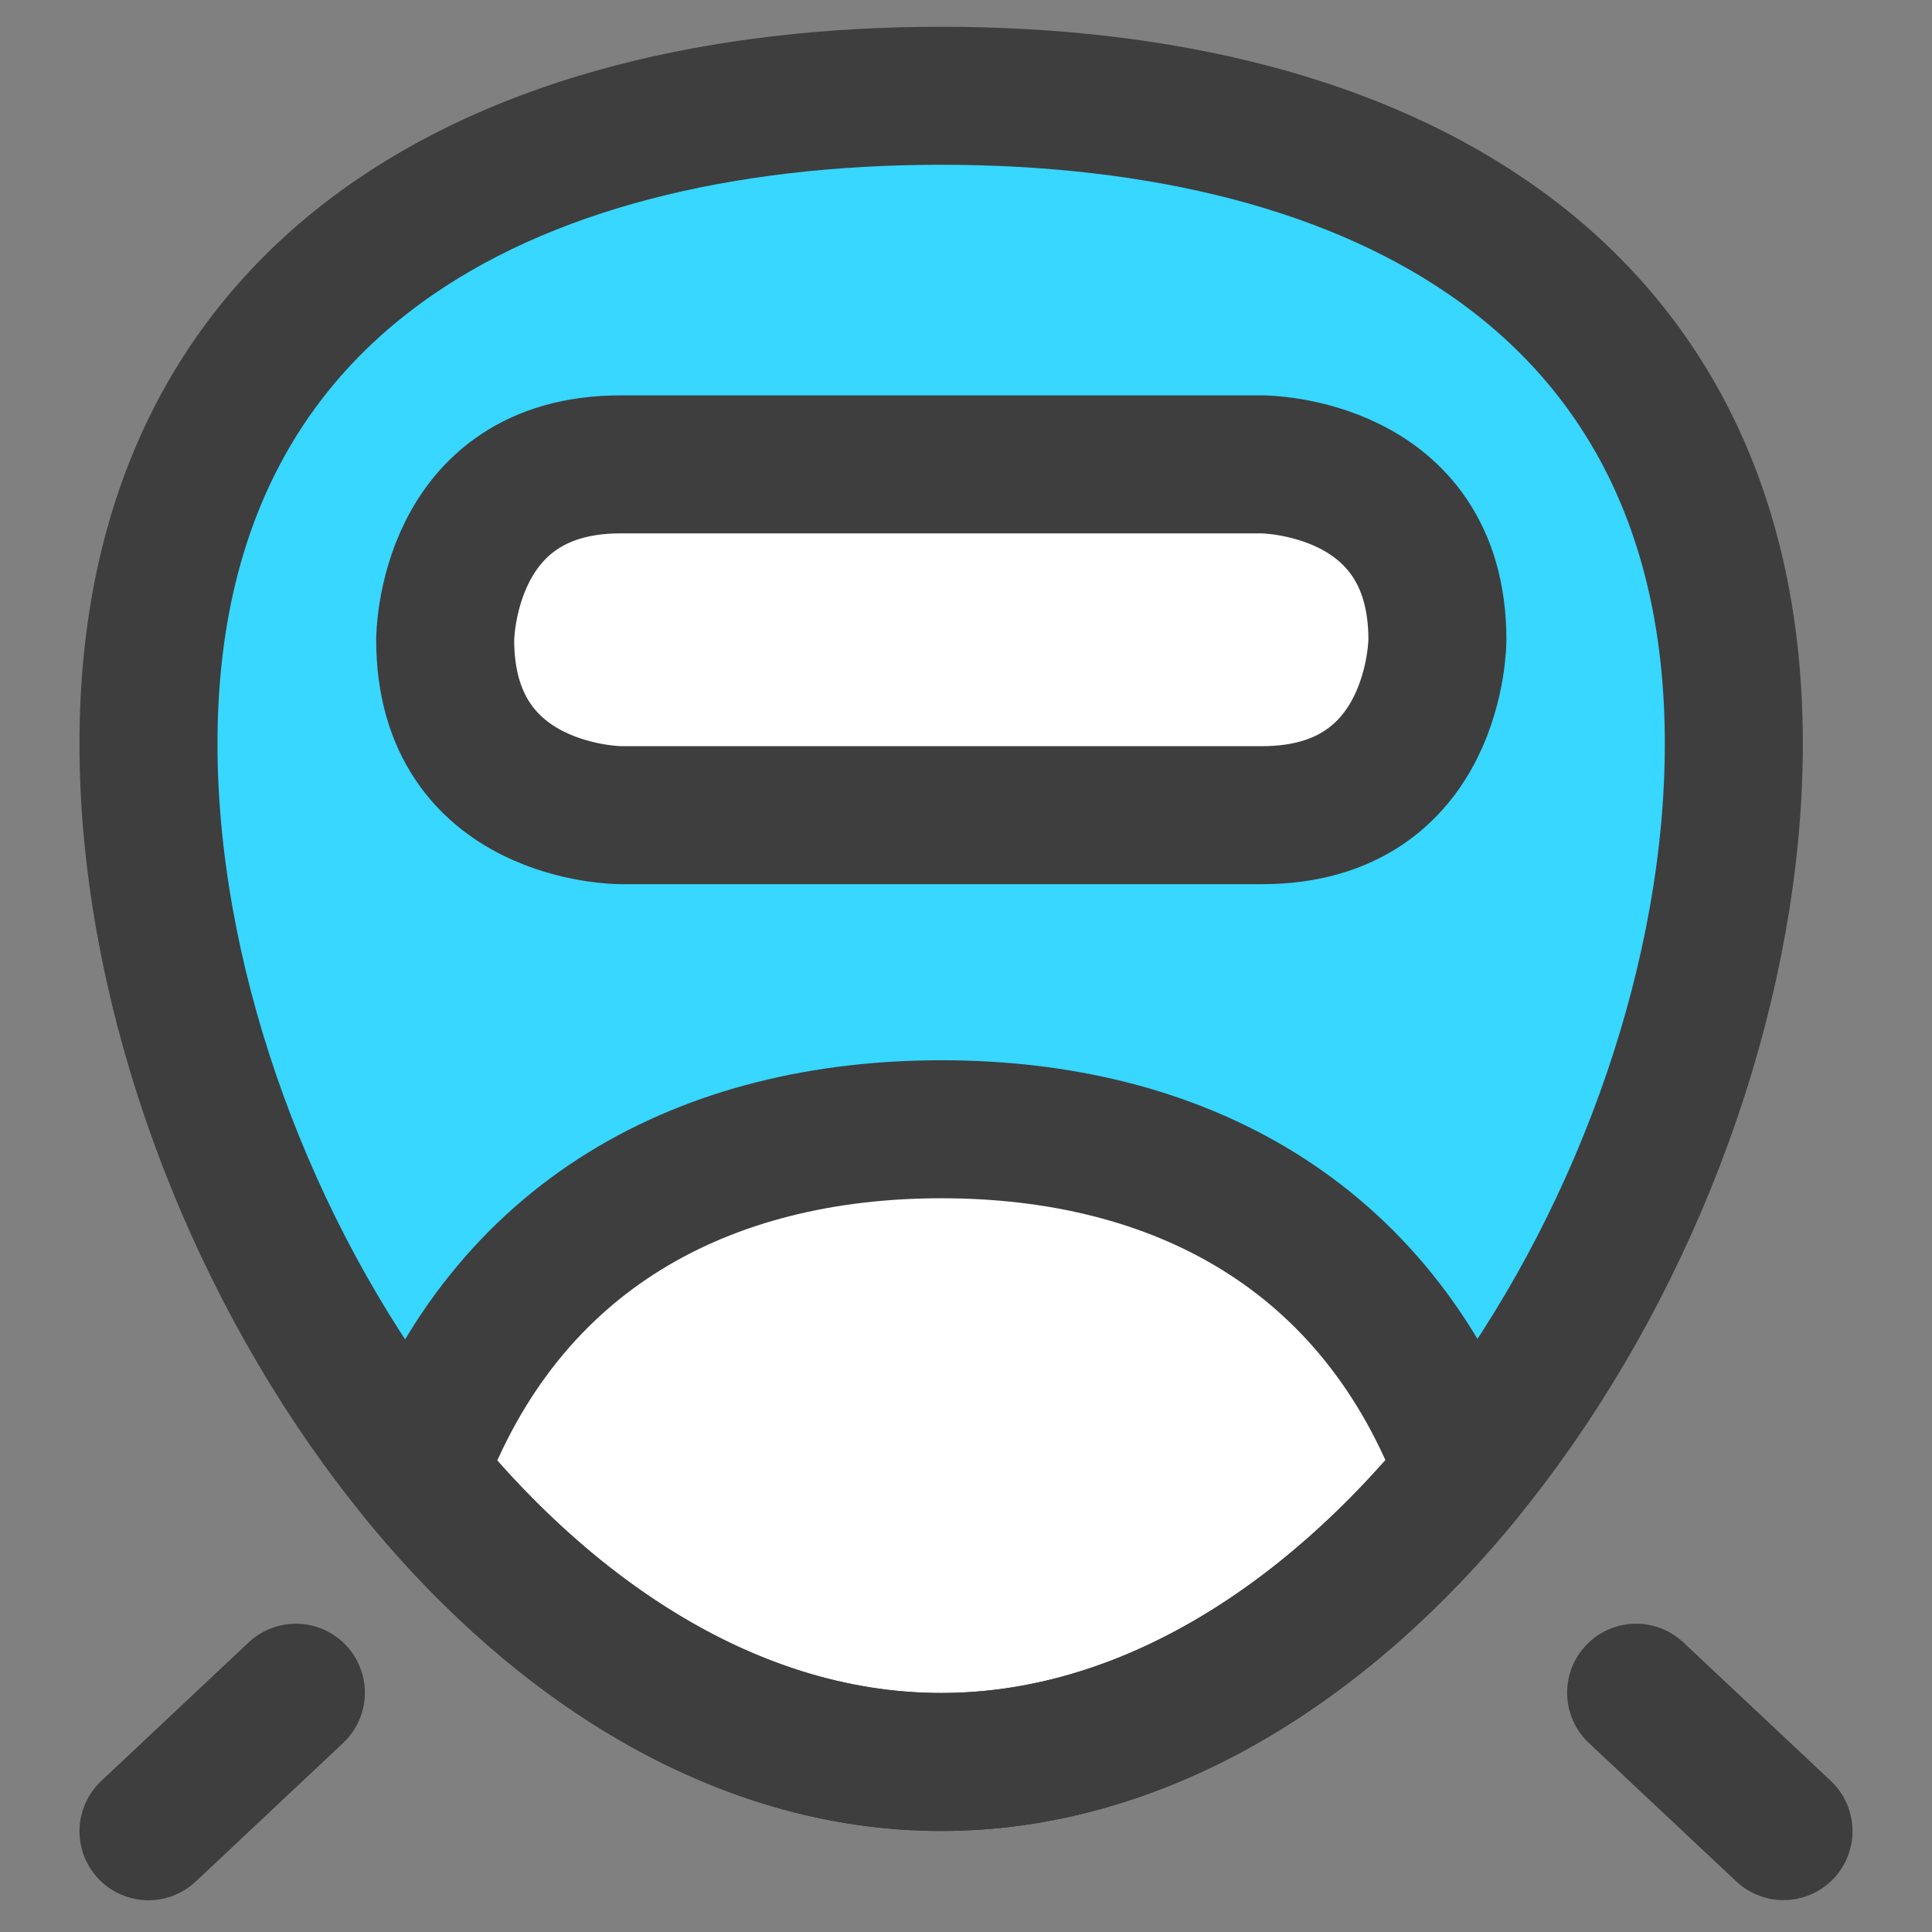 <svg xmlns="http://www.w3.org/2000/svg" fill="none" viewBox="0 0 14 14"><rect x="0" y="0" width="14" height="14" fill="#808080" stroke="none"/><g id="high-speed-train-front"><path id="Rectangle 142" fill="#ffffff" d="M4.497 3.365h4.648s1.271 0 1.271 1.271 0 1.271-1.271 1.271H4.497s-1.271 0-1.271-1.271 0-1.271 1.271-1.271"></path><path id="Intersect" fill="#ffffff" d="M10.617 10.673c-1.012 1.243-2.341 2.095-3.797 2.095-1.454 0-2.782-.853-3.794-2.095.641-1.745 2.1-2.49 3.796-2.49 1.696 0 3.153.747 3.795 2.49Z"></path><path id="Subtract" fill="#37d7ff" fill-rule="evenodd" d="M12.564 5.39c0 1.804-.753 3.816-1.947 5.282-.642-1.742-2.1-2.489-3.795-2.489-1.696 0-3.155.745-3.796 2.49 1.012 1.242 2.34 2.095 3.794 2.095-3.173 0-5.744-4.045-5.744-7.379C1.076 2.055 3.647.694 6.82.694c3.172 0 5.744 1.361 5.744 4.695ZM4.498 3.364a1.271 1.271 0 1 0 0 2.542h4.648a1.271 1.271 0 1 0 0-2.542H4.498Z" clip-rule="evenodd"></path><path id="Rectangle 141" stroke="#3e3e3e" stroke-linecap="round" stroke-linejoin="round" d="M4.497 3.365h4.648s1.271 0 1.271 1.271v0s0 1.271-1.271 1.271H4.497s-1.271 0-1.271-1.271v0s0-1.271 1.271-1.271"></path><path id="Ellipse 51" stroke="#3e3e3e" stroke-linecap="round" stroke-linejoin="round" d="M12.564 5.39c0 3.333-2.572 7.378-5.744 7.378-3.173 0-5.744-4.045-5.744-7.379C1.076 2.055 3.647.694 6.82.694c3.172 0 5.744 1.361 5.744 4.695Z"></path><path id="Intersect_2" stroke="#3e3e3e" stroke-linecap="round" stroke-linejoin="round" d="M10.617 10.673c-1.012 1.243-2.341 2.095-3.797 2.095-1.454 0-2.782-.85-3.794-2.092.641-1.745 2.1-2.493 3.796-2.493 1.696 0 3.153.747 3.795 2.49Z"></path><path id="Vector 881" stroke="#3e3e3e" stroke-linecap="round" stroke-linejoin="round" d="M2.144 12.266 1.076 13.27"></path><path id="Vector 882" stroke="#3e3e3e" stroke-linecap="round" stroke-linejoin="round" d="m11.856 12.266 1.068 1.003"></path></g></svg>